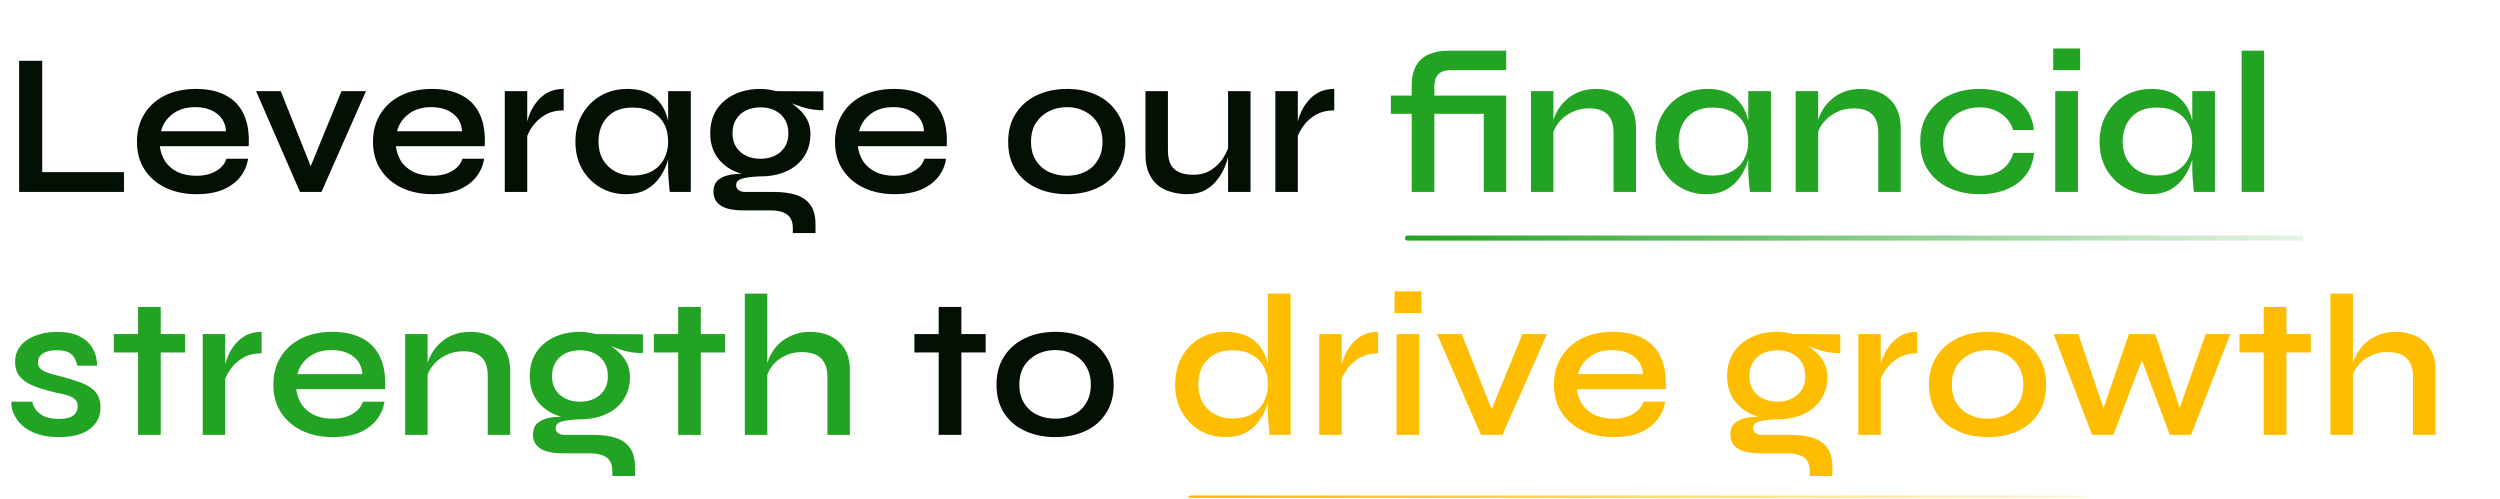 <svg width="741" height="148" viewBox="0 0 741 148" fill="none" xmlns="http://www.w3.org/2000/svg">
<g clip-path="url(#clip0_4130_41293)">
<path d="M12.512 18.018V51.018H36.752V56.898H5.672V18.018H12.512ZM67.114 47.058H73.534C73.214 49.098 72.414 50.918 71.134 52.518C69.894 54.078 68.194 55.318 66.034 56.238C63.874 57.118 61.294 57.558 58.294 57.558C54.894 57.558 51.854 56.938 49.174 55.698C46.494 54.418 44.394 52.618 42.874 50.298C41.354 47.978 40.594 45.218 40.594 42.018C40.594 38.858 41.334 36.098 42.814 33.738C44.294 31.378 46.334 29.558 48.934 28.278C51.574 26.998 54.614 26.358 58.054 26.358C61.614 26.358 64.574 26.998 66.934 28.278C69.334 29.518 71.114 31.398 72.274 33.918C73.434 36.398 73.914 39.538 73.714 43.338H47.374C47.574 45.018 48.114 46.538 48.994 47.898C49.914 49.218 51.154 50.258 52.714 51.018C54.274 51.738 56.094 52.098 58.174 52.098C60.494 52.098 62.434 51.638 63.994 50.718C65.594 49.798 66.634 48.578 67.114 47.058ZM57.874 31.758C55.154 31.758 52.914 32.438 51.154 33.798C49.394 35.118 48.254 36.818 47.734 38.898H66.994C66.834 36.658 65.934 34.918 64.294 33.678C62.654 32.398 60.514 31.758 57.874 31.758ZM93.239 52.158H90.899L101.219 27.018H108.479L95.279 56.898H88.919L75.899 27.018H83.219L93.239 52.158ZM137.075 47.058H143.495C143.175 49.098 142.375 50.918 141.095 52.518C139.855 54.078 138.155 55.318 135.995 56.238C133.835 57.118 131.255 57.558 128.255 57.558C124.855 57.558 121.815 56.938 119.135 55.698C116.455 54.418 114.355 52.618 112.835 50.298C111.315 47.978 110.555 45.218 110.555 42.018C110.555 38.858 111.295 36.098 112.775 33.738C114.255 31.378 116.295 29.558 118.895 28.278C121.535 26.998 124.575 26.358 128.015 26.358C131.575 26.358 134.535 26.998 136.895 28.278C139.295 29.518 141.075 31.398 142.235 33.918C143.395 36.398 143.875 39.538 143.675 43.338H117.335C117.535 45.018 118.075 46.538 118.955 47.898C119.875 49.218 121.115 50.258 122.675 51.018C124.235 51.738 126.055 52.098 128.135 52.098C130.455 52.098 132.395 51.638 133.955 50.718C135.555 49.798 136.595 48.578 137.075 47.058ZM127.835 31.758C125.115 31.758 122.875 32.438 121.115 33.798C119.355 35.118 118.215 36.818 117.695 38.898H136.955C136.795 36.658 135.895 34.918 134.255 33.678C132.615 32.398 130.475 31.758 127.835 31.758ZM149.615 27.018H156.275V56.898H149.615V27.018ZM167.075 32.718C164.915 32.718 163.055 33.178 161.495 34.098C159.975 35.018 158.755 36.138 157.835 37.458C156.915 38.778 156.275 40.058 155.915 41.298L155.855 37.938C155.895 37.498 156.035 36.838 156.275 35.958C156.515 35.038 156.875 34.038 157.355 32.958C157.875 31.878 158.555 30.838 159.395 29.838C160.275 28.798 161.335 27.958 162.575 27.318C163.855 26.678 165.355 26.358 167.075 26.358V32.718ZM185.435 57.558C182.715 57.558 180.215 56.898 177.935 55.578C175.695 54.258 173.895 52.438 172.535 50.118C171.215 47.758 170.555 45.058 170.555 42.018C170.555 38.898 171.235 36.178 172.595 33.858C173.955 31.498 175.795 29.658 178.115 28.338C180.435 27.018 183.035 26.358 185.915 26.358C189.115 26.358 191.655 27.058 193.535 28.458C195.415 29.858 196.755 31.738 197.555 34.098C198.355 36.458 198.755 39.098 198.755 42.018C198.755 43.658 198.515 45.398 198.035 47.238C197.555 49.038 196.795 50.718 195.755 52.278C194.755 53.838 193.395 55.118 191.675 56.118C189.995 57.078 187.915 57.558 185.435 57.558ZM187.475 52.038C189.715 52.038 191.615 51.618 193.175 50.778C194.775 49.898 195.975 48.698 196.775 47.178C197.615 45.658 198.035 43.938 198.035 42.018C198.035 39.898 197.615 38.098 196.775 36.618C195.935 35.098 194.735 33.938 193.175 33.138C191.615 32.298 189.715 31.878 187.475 31.878C184.275 31.878 181.795 32.818 180.035 34.698C178.275 36.578 177.395 39.018 177.395 42.018C177.395 43.978 177.815 45.718 178.655 47.238C179.535 48.758 180.735 49.938 182.255 50.778C183.775 51.618 185.515 52.038 187.475 52.038ZM198.035 27.018H204.755V56.898H198.515C198.515 56.898 198.475 56.518 198.395 55.758C198.315 54.998 198.235 54.078 198.155 52.998C198.075 51.878 198.035 50.818 198.035 49.818V27.018ZM225.395 52.278C222.595 52.278 220.055 51.778 217.775 50.778C215.535 49.778 213.755 48.318 212.435 46.398C211.155 44.478 210.515 42.178 210.515 39.498C210.515 36.818 211.135 34.498 212.375 32.538C213.655 30.578 215.415 29.058 217.655 27.978C219.935 26.898 222.515 26.358 225.395 26.358C226.235 26.358 227.035 26.418 227.795 26.538C228.595 26.658 229.355 26.818 230.075 27.018L244.055 27.078V32.658C242.135 32.698 240.195 32.438 238.235 31.878C236.315 31.278 234.615 30.658 233.135 30.018L232.955 29.658C234.315 30.338 235.535 31.178 236.615 32.178C237.735 33.138 238.615 34.238 239.255 35.478C239.895 36.718 240.215 38.118 240.215 39.678C240.215 42.318 239.575 44.578 238.295 46.458C237.055 48.338 235.315 49.778 233.075 50.778C230.875 51.778 228.315 52.278 225.395 52.278ZM234.995 69.078V67.698C234.995 65.738 234.415 64.358 233.255 63.558C232.095 62.758 230.475 62.358 228.395 62.358H220.295C218.695 62.358 217.315 62.218 216.155 61.938C215.035 61.698 214.135 61.318 213.455 60.798C212.775 60.318 212.275 59.738 211.955 59.058C211.635 58.418 211.475 57.698 211.475 56.898C211.475 55.298 211.955 54.098 212.915 53.298C213.915 52.498 215.215 51.978 216.815 51.738C218.455 51.498 220.175 51.458 221.975 51.618L225.395 52.278C223.035 52.358 221.235 52.578 219.995 52.938C218.795 53.258 218.195 53.918 218.195 54.918C218.195 55.518 218.435 55.998 218.915 56.358C219.395 56.718 220.075 56.898 220.955 56.898H229.475C231.915 56.898 234.055 57.178 235.895 57.738C237.735 58.338 239.155 59.318 240.155 60.678C241.195 62.078 241.715 63.978 241.715 66.378V69.078H234.995ZM225.395 47.058C226.995 47.058 228.415 46.758 229.655 46.158C230.895 45.558 231.875 44.698 232.595 43.578C233.315 42.458 233.675 41.098 233.675 39.498C233.675 37.898 233.315 36.518 232.595 35.358C231.875 34.198 230.895 33.318 229.655 32.718C228.415 32.118 226.995 31.818 225.395 31.818C223.835 31.818 222.415 32.118 221.135 32.718C219.895 33.318 218.915 34.198 218.195 35.358C217.475 36.478 217.115 37.858 217.115 39.498C217.115 41.098 217.475 42.458 218.195 43.578C218.915 44.698 219.895 45.558 221.135 46.158C222.375 46.758 223.795 47.058 225.395 47.058ZM274.008 47.058H280.428C280.108 49.098 279.308 50.918 278.028 52.518C276.788 54.078 275.088 55.318 272.928 56.238C270.768 57.118 268.188 57.558 265.188 57.558C261.788 57.558 258.748 56.938 256.068 55.698C253.388 54.418 251.288 52.618 249.768 50.298C248.248 47.978 247.488 45.218 247.488 42.018C247.488 38.858 248.228 36.098 249.708 33.738C251.188 31.378 253.228 29.558 255.828 28.278C258.468 26.998 261.508 26.358 264.948 26.358C268.508 26.358 271.468 26.998 273.828 28.278C276.228 29.518 278.008 31.398 279.168 33.918C280.328 36.398 280.808 39.538 280.608 43.338H254.268C254.468 45.018 255.008 46.538 255.888 47.898C256.808 49.218 258.048 50.258 259.608 51.018C261.168 51.738 262.988 52.098 265.068 52.098C267.388 52.098 269.328 51.638 270.888 50.718C272.488 49.798 273.528 48.578 274.008 47.058ZM264.768 31.758C262.048 31.758 259.808 32.438 258.048 33.798C256.288 35.118 255.148 36.818 254.628 38.898H273.888C273.728 36.658 272.828 34.918 271.188 33.678C269.548 32.398 267.408 31.758 264.768 31.758ZM316.276 57.558C312.956 57.558 309.976 56.958 307.336 55.758C304.696 54.558 302.616 52.798 301.096 50.478C299.576 48.158 298.816 45.338 298.816 42.018C298.816 38.738 299.576 35.938 301.096 33.618C302.616 31.258 304.696 29.458 307.336 28.218C309.976 26.978 312.956 26.358 316.276 26.358C319.596 26.358 322.556 26.978 325.156 28.218C327.756 29.458 329.796 31.258 331.276 33.618C332.796 35.938 333.556 38.738 333.556 42.018C333.556 45.338 332.796 48.158 331.276 50.478C329.796 52.798 327.756 54.558 325.156 55.758C322.556 56.958 319.596 57.558 316.276 57.558ZM316.276 52.098C318.196 52.098 319.956 51.718 321.556 50.958C323.156 50.198 324.416 49.058 325.336 47.538C326.296 46.018 326.776 44.178 326.776 42.018C326.776 39.858 326.296 38.018 325.336 36.498C324.416 34.978 323.156 33.818 321.556 33.018C319.996 32.178 318.236 31.758 316.276 31.758C314.316 31.758 312.536 32.158 310.936 32.958C309.336 33.758 308.036 34.918 307.036 36.438C306.076 37.958 305.596 39.818 305.596 42.018C305.596 44.178 306.076 46.018 307.036 47.538C307.996 49.058 309.276 50.198 310.876 50.958C312.516 51.718 314.316 52.098 316.276 52.098ZM370.657 56.898H363.997V27.018H370.657V56.898ZM364.357 42.678L364.417 44.598C364.337 45.118 364.157 45.898 363.877 46.938C363.637 47.978 363.217 49.118 362.617 50.358C362.057 51.558 361.297 52.718 360.337 53.838C359.417 54.918 358.257 55.818 356.857 56.538C355.457 57.218 353.757 57.558 351.757 57.558C350.317 57.558 348.857 57.358 347.377 56.958C345.937 56.598 344.617 55.978 343.417 55.098C342.257 54.218 341.317 53.018 340.597 51.498C339.877 49.978 339.517 48.058 339.517 45.738V27.018H346.177V44.478C346.177 46.358 346.477 47.838 347.077 48.918C347.717 49.958 348.597 50.698 349.717 51.138C350.837 51.578 352.137 51.798 353.617 51.798C355.737 51.798 357.537 51.318 359.017 50.358C360.497 49.398 361.677 48.218 362.557 46.818C363.477 45.378 364.077 43.998 364.357 42.678ZM378.013 27.018H384.673V56.898H378.013V27.018ZM395.473 32.718C393.313 32.718 391.453 33.178 389.893 34.098C388.373 35.018 387.153 36.138 386.233 37.458C385.313 38.778 384.673 40.058 384.313 41.298L384.253 37.938C384.293 37.498 384.433 36.838 384.673 35.958C384.913 35.038 385.273 34.038 385.753 32.958C386.273 31.878 386.953 30.838 387.793 29.838C388.673 28.798 389.733 27.958 390.973 27.318C392.253 26.678 393.753 26.358 395.473 26.358V32.718ZM271.03 99.018H292.15V104.478H271.03V99.018ZM278.23 90.978H284.95V128.898H278.23V90.978ZM312.819 129.558C309.499 129.558 306.519 128.958 303.879 127.758C301.239 126.558 299.159 124.798 297.639 122.478C296.119 120.158 295.359 117.338 295.359 114.018C295.359 110.738 296.119 107.938 297.639 105.618C299.159 103.258 301.239 101.458 303.879 100.218C306.519 98.978 309.499 98.358 312.819 98.358C316.139 98.358 319.099 98.978 321.699 100.218C324.299 101.458 326.339 103.258 327.819 105.618C329.339 107.938 330.099 110.738 330.099 114.018C330.099 117.338 329.339 120.158 327.819 122.478C326.339 124.798 324.299 126.558 321.699 127.758C319.099 128.958 316.139 129.558 312.819 129.558ZM312.819 124.098C314.739 124.098 316.499 123.718 318.099 122.958C319.699 122.198 320.959 121.058 321.879 119.538C322.839 118.018 323.319 116.178 323.319 114.018C323.319 111.858 322.839 110.018 321.879 108.498C320.959 106.978 319.699 105.818 318.099 105.018C316.539 104.178 314.779 103.758 312.819 103.758C310.859 103.758 309.079 104.158 307.479 104.958C305.879 105.758 304.579 106.918 303.579 108.438C302.619 109.958 302.139 111.818 302.139 114.018C302.139 116.178 302.619 118.018 303.579 119.538C304.539 121.058 305.819 122.198 307.419 122.958C309.059 123.718 310.859 124.098 312.819 124.098Z" fill="#041004"/>
<path d="M431.561 33.738V28.338H445.481V33.738H431.561ZM439.781 28.338H446.441V56.898H439.781V28.338ZM418.421 56.898V25.338L425.141 25.938V56.898H418.421ZM429.461 15.018H446.441V20.778H430.661C429.541 20.738 428.561 20.858 427.721 21.138C426.921 21.418 426.281 21.938 425.801 22.698C425.361 23.458 425.141 24.538 425.141 25.938L418.421 25.338C418.421 22.938 418.861 20.978 419.741 19.458C420.621 17.938 421.881 16.818 423.521 16.098C425.201 15.378 427.181 15.018 429.461 15.018ZM412.241 28.338H433.901V33.738H412.241V28.338ZM453.775 27.018H460.435V56.898H453.775V27.018ZM473.035 26.358C474.755 26.358 476.335 26.598 477.775 27.078C479.255 27.558 480.515 28.298 481.555 29.298C482.635 30.258 483.455 31.458 484.015 32.898C484.615 34.338 484.915 36.038 484.915 37.998V56.898H478.255V39.318C478.255 36.878 477.655 35.078 476.455 33.918C475.295 32.718 473.455 32.118 470.935 32.118C469.015 32.118 467.255 32.538 465.655 33.378C464.095 34.178 462.815 35.238 461.815 36.558C460.815 37.838 460.235 39.258 460.075 40.818L460.015 37.578C460.215 36.098 460.655 34.698 461.335 33.378C462.015 32.018 462.915 30.818 464.035 29.778C465.155 28.698 466.475 27.858 467.995 27.258C469.515 26.658 471.195 26.358 473.035 26.358ZM505.591 57.558C502.871 57.558 500.371 56.898 498.091 55.578C495.851 54.258 494.051 52.438 492.691 50.118C491.371 47.758 490.711 45.058 490.711 42.018C490.711 38.898 491.391 36.178 492.751 33.858C494.111 31.498 495.951 29.658 498.271 28.338C500.591 27.018 503.191 26.358 506.071 26.358C509.271 26.358 511.811 27.058 513.691 28.458C515.571 29.858 516.911 31.738 517.711 34.098C518.511 36.458 518.911 39.098 518.911 42.018C518.911 43.658 518.671 45.398 518.191 47.238C517.711 49.038 516.951 50.718 515.911 52.278C514.911 53.838 513.551 55.118 511.831 56.118C510.151 57.078 508.071 57.558 505.591 57.558ZM507.631 52.038C509.871 52.038 511.771 51.618 513.331 50.778C514.931 49.898 516.131 48.698 516.931 47.178C517.771 45.658 518.191 43.938 518.191 42.018C518.191 39.898 517.771 38.098 516.931 36.618C516.091 35.098 514.891 33.938 513.331 33.138C511.771 32.298 509.871 31.878 507.631 31.878C504.431 31.878 501.951 32.818 500.191 34.698C498.431 36.578 497.551 39.018 497.551 42.018C497.551 43.978 497.971 45.718 498.811 47.238C499.691 48.758 500.891 49.938 502.411 50.778C503.931 51.618 505.671 52.038 507.631 52.038ZM518.191 27.018H524.911V56.898H518.671C518.671 56.898 518.631 56.518 518.551 55.758C518.471 54.998 518.391 54.078 518.311 52.998C518.231 51.878 518.191 50.818 518.191 49.818V27.018ZM532.232 27.018H538.892V56.898H532.232V27.018ZM551.492 26.358C553.212 26.358 554.792 26.598 556.232 27.078C557.712 27.558 558.972 28.298 560.012 29.298C561.092 30.258 561.912 31.458 562.472 32.898C563.072 34.338 563.372 36.038 563.372 37.998V56.898H556.712V39.318C556.712 36.878 556.112 35.078 554.912 33.918C553.752 32.718 551.912 32.118 549.392 32.118C547.472 32.118 545.712 32.538 544.112 33.378C542.552 34.178 541.272 35.238 540.272 36.558C539.272 37.838 538.692 39.258 538.532 40.818L538.472 37.578C538.672 36.098 539.112 34.698 539.792 33.378C540.472 32.018 541.372 30.818 542.492 29.778C543.612 28.698 544.932 27.858 546.452 27.258C547.972 26.658 549.652 26.358 551.492 26.358ZM602.888 45.318C602.648 47.878 601.828 50.078 600.428 51.918C599.028 53.758 597.148 55.158 594.788 56.118C592.468 57.078 589.788 57.558 586.748 57.558C583.468 57.558 580.488 56.958 577.808 55.758C575.168 54.558 573.068 52.798 571.508 50.478C569.948 48.158 569.168 45.338 569.168 42.018C569.168 38.698 569.948 35.878 571.508 33.558C573.068 31.238 575.168 29.458 577.808 28.218C580.488 26.978 583.468 26.358 586.748 26.358C589.788 26.358 592.468 26.858 594.788 27.858C597.108 28.818 598.968 30.198 600.368 31.998C601.768 33.798 602.588 35.978 602.828 38.538H596.708C596.028 36.418 594.788 34.778 592.988 33.618C591.228 32.418 589.148 31.818 586.748 31.818C584.788 31.818 582.988 32.218 581.348 33.018C579.708 33.778 578.388 34.918 577.388 36.438C576.428 37.918 575.948 39.778 575.948 42.018C575.948 44.218 576.428 46.078 577.388 47.598C578.388 49.118 579.708 50.258 581.348 51.018C582.988 51.738 584.788 52.098 586.748 52.098C589.388 52.098 591.548 51.518 593.228 50.358C594.948 49.158 596.128 47.478 596.768 45.318H602.888ZM616.555 14.358V20.778H608.575V14.358H616.555ZM609.175 27.018H615.895V56.898H609.175V27.018ZM637.192 57.558C634.472 57.558 631.972 56.898 629.692 55.578C627.452 54.258 625.652 52.438 624.292 50.118C622.972 47.758 622.312 45.058 622.312 42.018C622.312 38.898 622.992 36.178 624.352 33.858C625.712 31.498 627.552 29.658 629.872 28.338C632.192 27.018 634.792 26.358 637.672 26.358C640.872 26.358 643.412 27.058 645.292 28.458C647.172 29.858 648.512 31.738 649.312 34.098C650.112 36.458 650.512 39.098 650.512 42.018C650.512 43.658 650.272 45.398 649.792 47.238C649.312 49.038 648.552 50.718 647.512 52.278C646.512 53.838 645.152 55.118 643.432 56.118C641.752 57.078 639.672 57.558 637.192 57.558ZM639.232 52.038C641.472 52.038 643.372 51.618 644.932 50.778C646.532 49.898 647.732 48.698 648.532 47.178C649.372 45.658 649.792 43.938 649.792 42.018C649.792 39.898 649.372 38.098 648.532 36.618C647.692 35.098 646.492 33.938 644.932 33.138C643.372 32.298 641.472 31.878 639.232 31.878C636.032 31.878 633.552 32.818 631.792 34.698C630.032 36.578 629.152 39.018 629.152 42.018C629.152 43.978 629.572 45.718 630.412 47.238C631.292 48.758 632.492 49.938 634.012 50.778C635.532 51.618 637.272 52.038 639.232 52.038ZM649.792 27.018H656.512V56.898H650.272C650.272 56.898 650.232 56.518 650.152 55.758C650.072 54.998 649.992 54.078 649.912 52.998C649.832 51.878 649.792 50.818 649.792 49.818V27.018ZM664.433 15.018H671.093V56.898H664.433V15.018ZM3.392 119.058H9.572C9.892 120.578 10.712 121.818 12.032 122.778C13.352 123.698 15.132 124.158 17.372 124.158C18.812 124.158 19.932 123.998 20.732 123.678C21.572 123.358 22.152 122.918 22.472 122.358C22.832 121.798 23.012 121.158 23.012 120.438C23.012 119.558 22.752 118.878 22.232 118.398C21.752 117.918 21.032 117.518 20.072 117.198C19.112 116.878 17.912 116.598 16.472 116.358C14.992 115.998 13.532 115.598 12.092 115.158C10.652 114.718 9.352 114.178 8.192 113.538C7.032 112.858 6.112 112.018 5.432 111.018C4.792 109.978 4.472 108.718 4.472 107.238C4.472 105.878 4.772 104.658 5.372 103.578C6.012 102.458 6.892 101.518 8.012 100.758C9.132 99.998 10.452 99.418 11.972 99.018C13.492 98.578 15.152 98.358 16.952 98.358C19.552 98.358 21.712 98.778 23.432 99.618C25.192 100.458 26.512 101.638 27.392 103.158C28.312 104.678 28.772 106.418 28.772 108.378H22.892C22.572 106.778 21.952 105.618 21.032 104.898C20.112 104.178 18.732 103.818 16.892 103.818C15.052 103.818 13.652 104.138 12.692 104.778C11.732 105.418 11.252 106.298 11.252 107.418C11.252 108.258 11.552 108.938 12.152 109.458C12.792 109.938 13.692 110.358 14.852 110.718C16.012 111.078 17.372 111.438 18.932 111.798C20.372 112.198 21.732 112.618 23.012 113.058C24.292 113.458 25.432 113.978 26.432 114.618C27.472 115.218 28.292 116.018 28.892 117.018C29.492 118.018 29.792 119.258 29.792 120.738C29.792 122.578 29.292 124.158 28.292 125.478C27.332 126.798 25.932 127.818 24.092 128.538C22.252 129.218 20.032 129.558 17.432 129.558C15.152 129.558 13.172 129.298 11.492 128.778C9.852 128.258 8.472 127.578 7.352 126.738C6.272 125.898 5.432 124.998 4.832 124.038C4.232 123.078 3.812 122.158 3.572 121.278C3.372 120.398 3.312 119.658 3.392 119.058ZM33.725 99.018H54.846V104.478H33.725V99.018ZM40.925 90.978H47.645V128.898H40.925V90.978ZM60.083 99.018H66.743V128.898H60.083V99.018ZM77.543 104.718C75.383 104.718 73.523 105.178 71.963 106.098C70.443 107.018 69.223 108.138 68.303 109.458C67.383 110.778 66.743 112.058 66.383 113.298L66.323 109.938C66.363 109.498 66.503 108.838 66.743 107.958C66.983 107.038 67.343 106.038 67.823 104.958C68.343 103.878 69.023 102.838 69.863 101.838C70.743 100.798 71.803 99.958 73.043 99.318C74.323 98.678 75.823 98.358 77.543 98.358V104.718ZM107.543 119.058H113.963C113.643 121.098 112.843 122.918 111.563 124.518C110.323 126.078 108.623 127.318 106.463 128.238C104.303 129.118 101.723 129.558 98.723 129.558C95.323 129.558 92.283 128.938 89.603 127.698C86.923 126.418 84.823 124.618 83.303 122.298C81.783 119.978 81.023 117.218 81.023 114.018C81.023 110.858 81.763 108.098 83.243 105.738C84.723 103.378 86.763 101.558 89.363 100.278C92.003 98.998 95.043 98.358 98.483 98.358C102.043 98.358 105.003 98.998 107.363 100.278C109.763 101.518 111.543 103.398 112.703 105.918C113.863 108.398 114.343 111.538 114.143 115.338H87.803C88.003 117.018 88.543 118.538 89.423 119.898C90.343 121.218 91.583 122.258 93.143 123.018C94.703 123.738 96.523 124.098 98.603 124.098C100.923 124.098 102.863 123.638 104.423 122.718C106.023 121.798 107.063 120.578 107.543 119.058ZM98.303 103.758C95.583 103.758 93.343 104.438 91.583 105.798C89.823 107.118 88.683 108.818 88.163 110.898H107.423C107.263 108.658 106.363 106.918 104.723 105.678C103.083 104.398 100.943 103.758 98.303 103.758ZM120.083 99.018H126.743V128.898H120.083V99.018ZM139.343 98.358C141.063 98.358 142.643 98.598 144.083 99.078C145.563 99.558 146.823 100.298 147.863 101.298C148.943 102.258 149.763 103.458 150.323 104.898C150.923 106.338 151.223 108.038 151.223 109.998V128.898H144.563V111.318C144.563 108.878 143.963 107.078 142.763 105.918C141.603 104.718 139.763 104.118 137.243 104.118C135.323 104.118 133.563 104.538 131.963 105.378C130.403 106.178 129.123 107.238 128.123 108.558C127.123 109.838 126.543 111.258 126.383 112.818L126.323 109.578C126.523 108.098 126.963 106.698 127.643 105.378C128.323 104.018 129.223 102.818 130.343 101.778C131.463 100.698 132.783 99.858 134.303 99.258C135.823 98.658 137.503 98.358 139.343 98.358ZM171.899 124.278C169.099 124.278 166.559 123.778 164.279 122.778C162.039 121.778 160.259 120.318 158.939 118.398C157.659 116.478 157.019 114.178 157.019 111.498C157.019 108.818 157.639 106.498 158.879 104.538C160.159 102.578 161.919 101.058 164.159 99.978C166.439 98.898 169.019 98.358 171.899 98.358C172.739 98.358 173.539 98.418 174.299 98.538C175.099 98.658 175.859 98.818 176.579 99.018L190.559 99.078V104.658C188.639 104.698 186.699 104.438 184.739 103.878C182.819 103.278 181.119 102.658 179.639 102.018L179.459 101.658C180.819 102.338 182.039 103.178 183.119 104.178C184.239 105.138 185.119 106.238 185.759 107.478C186.399 108.718 186.719 110.118 186.719 111.678C186.719 114.318 186.079 116.578 184.799 118.458C183.559 120.338 181.819 121.778 179.579 122.778C177.379 123.778 174.819 124.278 171.899 124.278ZM181.499 141.078V139.698C181.499 137.738 180.919 136.358 179.759 135.558C178.599 134.758 176.979 134.358 174.899 134.358H166.799C165.199 134.358 163.819 134.218 162.659 133.938C161.539 133.698 160.639 133.318 159.959 132.798C159.279 132.318 158.779 131.738 158.459 131.058C158.139 130.418 157.979 129.698 157.979 128.898C157.979 127.298 158.459 126.098 159.419 125.298C160.419 124.498 161.719 123.978 163.319 123.738C164.959 123.498 166.679 123.458 168.479 123.618L171.899 124.278C169.539 124.358 167.739 124.578 166.499 124.938C165.299 125.258 164.699 125.918 164.699 126.918C164.699 127.518 164.939 127.998 165.419 128.358C165.899 128.718 166.579 128.898 167.459 128.898H175.979C178.419 128.898 180.559 129.178 182.399 129.738C184.239 130.338 185.659 131.318 186.659 132.678C187.699 134.078 188.219 135.978 188.219 138.378V141.078H181.499ZM171.899 119.058C173.499 119.058 174.919 118.758 176.159 118.158C177.399 117.558 178.379 116.698 179.099 115.578C179.819 114.458 180.179 113.098 180.179 111.498C180.179 109.898 179.819 108.518 179.099 107.358C178.379 106.198 177.399 105.318 176.159 104.718C174.919 104.118 173.499 103.818 171.899 103.818C170.339 103.818 168.919 104.118 167.639 104.718C166.399 105.318 165.419 106.198 164.699 107.358C163.979 108.478 163.619 109.858 163.619 111.498C163.619 113.098 163.979 114.458 164.699 115.578C165.419 116.698 166.399 117.558 167.639 118.158C168.879 118.758 170.299 119.058 171.899 119.058ZM193.804 99.018H214.924V104.478H193.804V99.018ZM201.004 90.978H207.724V128.898H201.004V90.978ZM245.241 128.898V111.618C245.241 110.018 244.961 108.698 244.401 107.658C243.881 106.578 243.061 105.758 241.941 105.198C240.821 104.638 239.341 104.358 237.501 104.358C235.661 104.358 233.981 104.758 232.461 105.558C230.941 106.318 229.701 107.338 228.741 108.618C227.781 109.898 227.221 111.318 227.061 112.878L227.001 109.518C227.201 108.078 227.641 106.698 228.321 105.378C229.001 104.018 229.901 102.818 231.021 101.778C232.141 100.738 233.461 99.918 234.981 99.318C236.501 98.678 238.181 98.358 240.021 98.358C241.741 98.358 243.321 98.598 244.761 99.078C246.241 99.558 247.501 100.278 248.541 101.238C249.621 102.158 250.441 103.318 251.001 104.718C251.601 106.078 251.901 107.658 251.901 109.458V128.898H245.241ZM220.761 128.898V87.018H227.421V128.898H220.761Z" fill="#23A323"/>
<path d="M363.208 129.558C360.448 129.558 357.928 128.898 355.648 127.578C353.408 126.258 351.628 124.438 350.308 122.118C348.988 119.758 348.328 117.058 348.328 114.018C348.328 110.898 348.968 108.178 350.248 105.858C351.568 103.498 353.328 101.658 355.528 100.338C357.768 99.018 360.328 98.358 363.208 98.358C365.728 98.358 367.848 98.778 369.568 99.618C371.288 100.418 372.648 101.538 373.648 102.978C374.648 104.378 375.368 106.018 375.808 107.898C376.288 109.778 376.528 111.818 376.528 114.018C376.528 115.658 376.288 117.398 375.808 119.238C375.328 121.038 374.568 122.718 373.528 124.278C372.528 125.838 371.168 127.118 369.448 128.118C367.768 129.078 365.688 129.558 363.208 129.558ZM365.248 124.038C367.488 124.038 369.388 123.618 370.948 122.778C372.548 121.898 373.748 120.698 374.548 119.178C375.388 117.658 375.808 115.938 375.808 114.018C375.808 111.898 375.388 110.098 374.548 108.618C373.708 107.098 372.508 105.918 370.948 105.078C369.388 104.238 367.488 103.818 365.248 103.818C362.048 103.818 359.568 104.778 357.808 106.698C356.048 108.578 355.168 111.018 355.168 114.018C355.168 115.978 355.588 117.718 356.428 119.238C357.308 120.758 358.508 121.938 360.028 122.778C361.548 123.618 363.288 124.038 365.248 124.038ZM375.808 87.018H382.528V128.898H376.288C376.208 127.978 376.108 126.838 375.988 125.478C375.868 124.118 375.808 122.898 375.808 121.818V87.018ZM391.021 99.018H397.681V128.898H391.021V99.018ZM408.481 104.718C406.321 104.718 404.461 105.178 402.901 106.098C401.381 107.018 400.161 108.138 399.241 109.458C398.321 110.778 397.681 112.058 397.321 113.298L397.261 109.938C397.301 109.498 397.441 108.838 397.681 107.958C397.921 107.038 398.281 106.038 398.761 104.958C399.281 103.878 399.961 102.838 400.801 101.838C401.681 100.798 402.741 99.958 403.981 99.318C405.261 98.678 406.761 98.358 408.481 98.358V104.718ZM421.321 86.358V92.778H413.341V86.358H421.321ZM413.941 99.018H420.661V128.898H413.941V99.018ZM443.278 124.158H440.938L451.258 99.018H458.518L445.318 128.898H438.958L425.938 99.018H433.258L443.278 124.158ZM487.114 119.058H493.534C493.214 121.098 492.414 122.918 491.134 124.518C489.894 126.078 488.194 127.318 486.034 128.238C483.874 129.118 481.294 129.558 478.294 129.558C474.894 129.558 471.854 128.938 469.174 127.698C466.494 126.418 464.394 124.618 462.874 122.298C461.354 119.978 460.594 117.218 460.594 114.018C460.594 110.858 461.334 108.098 462.814 105.738C464.294 103.378 466.334 101.558 468.934 100.278C471.574 98.998 474.614 98.358 478.054 98.358C481.614 98.358 484.574 98.998 486.934 100.278C489.334 101.518 491.114 103.398 492.274 105.918C493.434 108.398 493.914 111.538 493.714 115.338H467.374C467.574 117.018 468.114 118.538 468.994 119.898C469.914 121.218 471.154 122.258 472.714 123.018C474.274 123.738 476.094 124.098 478.174 124.098C480.494 124.098 482.434 123.638 483.994 122.718C485.594 121.798 486.634 120.578 487.114 119.058ZM477.874 103.758C475.154 103.758 472.914 104.438 471.154 105.798C469.394 107.118 468.254 108.818 467.734 110.898H486.994C486.834 108.658 485.934 106.918 484.294 105.678C482.654 104.398 480.514 103.758 477.874 103.758ZM526.802 124.278C524.002 124.278 521.462 123.778 519.182 122.778C516.942 121.778 515.162 120.318 513.842 118.398C512.562 116.478 511.922 114.178 511.922 111.498C511.922 108.818 512.542 106.498 513.782 104.538C515.062 102.578 516.822 101.058 519.062 99.978C521.342 98.898 523.922 98.358 526.802 98.358C527.642 98.358 528.442 98.418 529.202 98.538C530.002 98.658 530.762 98.818 531.482 99.018L545.462 99.078V104.658C543.542 104.698 541.602 104.438 539.642 103.878C537.722 103.278 536.022 102.658 534.542 102.018L534.362 101.658C535.722 102.338 536.942 103.178 538.022 104.178C539.142 105.138 540.022 106.238 540.662 107.478C541.302 108.718 541.622 110.118 541.622 111.678C541.622 114.318 540.982 116.578 539.702 118.458C538.462 120.338 536.722 121.778 534.482 122.778C532.282 123.778 529.722 124.278 526.802 124.278ZM536.402 141.078V139.698C536.402 137.738 535.822 136.358 534.662 135.558C533.502 134.758 531.882 134.358 529.802 134.358H521.702C520.102 134.358 518.722 134.218 517.562 133.938C516.442 133.698 515.542 133.318 514.862 132.798C514.182 132.318 513.682 131.738 513.362 131.058C513.042 130.418 512.882 129.698 512.882 128.898C512.882 127.298 513.362 126.098 514.322 125.298C515.322 124.498 516.622 123.978 518.222 123.738C519.862 123.498 521.582 123.458 523.382 123.618L526.802 124.278C524.442 124.358 522.642 124.578 521.402 124.938C520.202 125.258 519.602 125.918 519.602 126.918C519.602 127.518 519.842 127.998 520.322 128.358C520.802 128.718 521.482 128.898 522.362 128.898H530.882C533.322 128.898 535.462 129.178 537.302 129.738C539.142 130.338 540.562 131.318 541.562 132.678C542.602 134.078 543.122 135.978 543.122 138.378V141.078H536.402ZM526.802 119.058C528.402 119.058 529.822 118.758 531.062 118.158C532.302 117.558 533.282 116.698 534.002 115.578C534.722 114.458 535.082 113.098 535.082 111.498C535.082 109.898 534.722 108.518 534.002 107.358C533.282 106.198 532.302 105.318 531.062 104.718C529.822 104.118 528.402 103.818 526.802 103.818C525.242 103.818 523.822 104.118 522.542 104.718C521.302 105.318 520.322 106.198 519.602 107.358C518.882 108.478 518.522 109.858 518.522 111.498C518.522 113.098 518.882 114.458 519.602 115.578C520.322 116.698 521.302 117.558 522.542 118.158C523.782 118.758 525.202 119.058 526.802 119.058ZM550.806 99.018H557.466V128.898H550.806V99.018ZM568.266 104.718C566.106 104.718 564.246 105.178 562.686 106.098C561.166 107.018 559.946 108.138 559.026 109.458C558.106 110.778 557.466 112.058 557.106 113.298L557.046 109.938C557.086 109.498 557.226 108.838 557.466 107.958C557.706 107.038 558.066 106.038 558.546 104.958C559.066 103.878 559.746 102.838 560.586 101.838C561.466 100.798 562.526 99.958 563.766 99.318C565.046 98.678 566.546 98.358 568.266 98.358V104.718ZM589.206 129.558C585.886 129.558 582.906 128.958 580.266 127.758C577.626 126.558 575.546 124.798 574.026 122.478C572.506 120.158 571.746 117.338 571.746 114.018C571.746 110.738 572.506 107.938 574.026 105.618C575.546 103.258 577.626 101.458 580.266 100.218C582.906 98.978 585.886 98.358 589.206 98.358C592.526 98.358 595.486 98.978 598.086 100.218C600.686 101.458 602.726 103.258 604.206 105.618C605.726 107.938 606.486 110.738 606.486 114.018C606.486 117.338 605.726 120.158 604.206 122.478C602.726 124.798 600.686 126.558 598.086 127.758C595.486 128.958 592.526 129.558 589.206 129.558ZM589.206 124.098C591.126 124.098 592.886 123.718 594.486 122.958C596.086 122.198 597.346 121.058 598.266 119.538C599.226 118.018 599.706 116.178 599.706 114.018C599.706 111.858 599.226 110.018 598.266 108.498C597.346 106.978 596.086 105.818 594.486 105.018C592.926 104.178 591.166 103.758 589.206 103.758C587.246 103.758 585.466 104.158 583.866 104.958C582.266 105.758 580.966 106.918 579.966 108.438C579.006 109.958 578.526 111.818 578.526 114.018C578.526 116.178 579.006 118.018 579.966 119.538C580.926 121.058 582.206 122.198 583.806 122.958C585.446 123.718 587.246 124.098 589.206 124.098ZM647.032 123.858L645.052 123.798L653.752 99.018H661.072L649.432 128.898H643.132L633.832 103.998H635.932L626.392 128.898H620.092L608.692 99.018H616.012L624.472 123.858H622.492L631.012 99.018H638.812L647.032 123.858ZM663.784 99.018H684.904V104.478H663.784V99.018ZM670.984 90.978H677.704V128.898H670.984V90.978ZM715.222 128.898V111.618C715.222 110.018 714.942 108.698 714.382 107.658C713.862 106.578 713.042 105.758 711.922 105.198C710.802 104.638 709.322 104.358 707.482 104.358C705.642 104.358 703.962 104.758 702.442 105.558C700.922 106.318 699.682 107.338 698.722 108.618C697.762 109.898 697.202 111.318 697.042 112.878L696.982 109.518C697.182 108.078 697.622 106.698 698.302 105.378C698.982 104.018 699.882 102.818 701.002 101.778C702.122 100.738 703.442 99.918 704.962 99.318C706.482 98.678 708.162 98.358 710.002 98.358C711.722 98.358 713.302 98.598 714.742 99.078C716.222 99.558 717.482 100.278 718.522 101.238C719.602 102.158 720.422 103.318 720.982 104.718C721.582 106.078 721.882 107.658 721.882 109.458V128.898H715.222ZM690.742 128.898V87.018H697.402V128.898H690.742Z" fill="#FFBD00"/>
<path d="M417.182 70.57H682" stroke="url(#paint0_linear_4130_41293)" stroke-width="1.5" stroke-linecap="round"/>
<path d="M352.934 147.598H617.752" stroke="url(#paint1_linear_4130_41293)" stroke-width="1.5" stroke-linecap="round"/>
</g>
<defs>
<linearGradient id="paint0_linear_4130_41293" x1="417.182" y1="78.279" x2="719.889" y2="71.32" gradientUnits="userSpaceOnUse">
<stop stop-color="#23A323"/>
<stop offset="1" stop-color="#23A323" stop-opacity="0"/>
</linearGradient>
<linearGradient id="paint1_linear_4130_41293" x1="352.934" y1="155.306" x2="655.64" y2="148.348" gradientUnits="userSpaceOnUse">
<stop stop-color="#FFBD00"/>
<stop offset="1" stop-color="#FFBD00" stop-opacity="0"/>
</linearGradient>
<clipPath id="clip0_4130_41293">
<rect width="739.666" height="146.699" fill="white" transform="translate(0.992 0.898)"/>
</clipPath>
</defs>
</svg>
